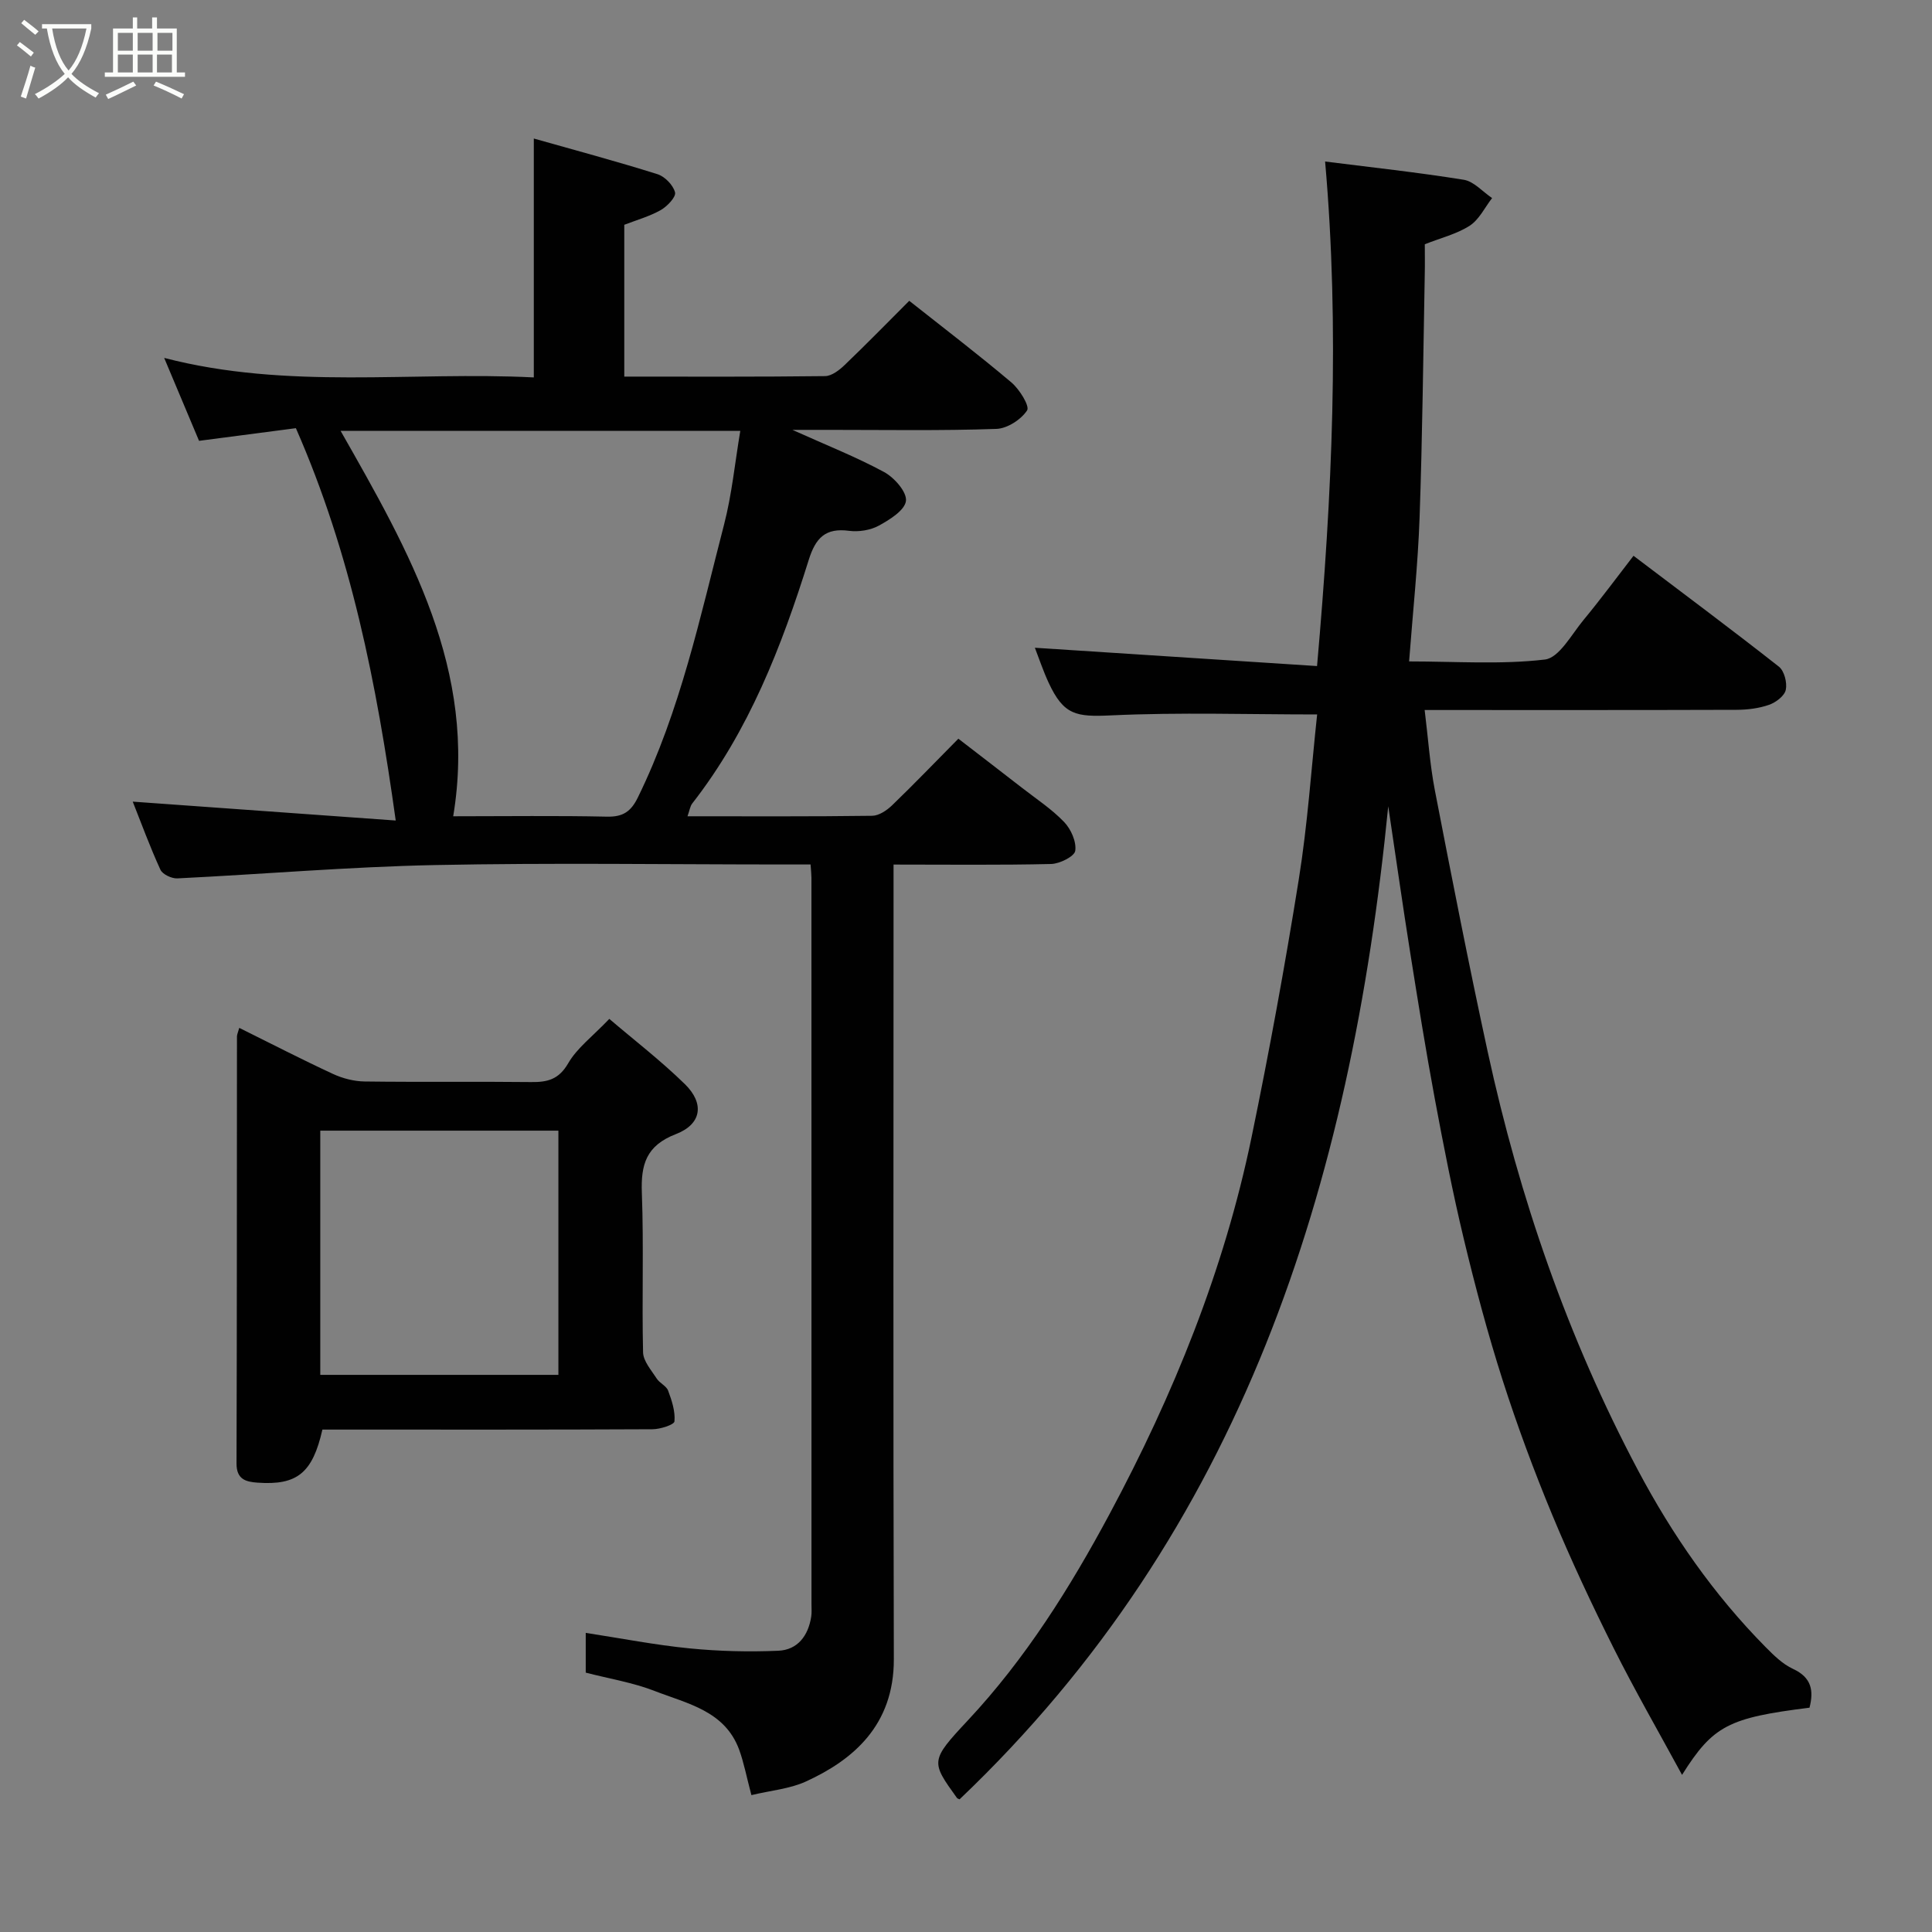 <svg enable-background="new 0 0 400 400" viewBox="0 0 400 400" xmlns="http://www.w3.org/2000/svg"><rect x="0" y="0" width="400" height="400" fill="#808080" stroke="none"/><path d="m6.4 11.7c-1-.8-1.9-1.6-2.9-2.3l.6-.7c.9.7 1.9 1.4 2.9 2.2zm-2.1 8.3c.7-2.1 1.4-4.2 2-6.4.2.1.6.3 1 .4-.7 2.3-1.3 4.4-1.9 6.4zm3-12.8c-1.1-.9-2.1-1.7-2.9-2.4l.6-.7c1 .8 2 1.5 3 2.4zm1.4-1.3v-.9h10.2v.9c-.9 4.2-2.3 7.3-4.1 9.4 1.3 1.4 3.2 2.7 5.7 4-.2.2-.4.5-.7.9-2.5-1.4-4.4-2.7-5.7-4.2-1.4 1.5-3.5 3-6.1 4.4 0 0 0 0-.1-.1-.3-.4-.5-.7-.7-.8 2.7-1.4 4.7-2.8 6.2-4.2-1.8-2.2-3-5.3-3.7-9.4zm9.2 0h-7.1c.6 3.8 1.7 6.7 3.4 8.7 1.7-2 2.9-4.8 3.7-8.7z" fill="#fbfcfa"/><path d="m31.6 3.6h.9v2.3h4.1v9.1h1.7v.9h-16.6v-.9h1.7v-9.1h4.1v-2.3h.9v2.3h3.1v-2.3zm-4 13.3.6.8c-1.9.9-3.8 1.9-5.8 2.8-.2-.3-.3-.6-.5-.9 2-.9 3.9-1.8 5.7-2.7zm-3.2-10.1v3.7h3.1v-3.7zm0 4.5v3.7h3.1v-3.7zm4.1-4.5v3.7h3.1v-3.7zm0 4.5v3.7h3.1v-3.7zm9.1 9.1c-2.1-1.1-4.1-2-5.8-2.7l.5-.8c2.2.9 4.1 1.8 5.8 2.6zm-1.9-13.6h-3.1v3.7h3.1zm-3.2 4.5v3.7h3.1v-3.7z" fill="#fbfcfa"/><g fill="#010101"><path d="m155.57 371.66c-1.02-3.83-1.55-6.71-2.54-9.42-2.97-8.05-10.76-9.52-17.49-12.14-4.49-1.75-9.36-2.53-14.27-3.8 0-2.53 0-5.29 0-8.23 7.35 1.13 14.39 2.51 21.5 3.21 6.08.6 12.25.75 18.35.49 4.03-.17 6.23-3.12 6.84-7.09.12-.82.05-1.66.05-2.5 0-50.15 0-100.31-.01-150.46 0-.66-.08-1.32-.18-2.74-1.75 0-3.5 0-5.25 0-24.16 0-48.33-.37-72.48.12-17.8.36-35.57 1.89-53.36 2.76-1.18.06-3.08-.83-3.52-1.8-2.17-4.73-3.96-9.64-5.73-14.09 18.03 1.29 36.09 2.59 54.45 3.91-3.97-28.46-9.26-55.22-20.67-81.23-6.3.82-12.9 1.68-20.05 2.62-2.2-5.23-4.58-10.89-7.22-17.17 25.61 6.65 51.16 2.76 76.53 4.04 0-16.66 0-32.68 0-49.46 8.58 2.43 17.14 4.72 25.59 7.38 1.54.48 3.27 2.27 3.65 3.77.24.95-1.63 2.91-2.97 3.67-2.35 1.32-5.03 2.07-7.54 3.04v31.43c14.01 0 27.79.07 41.57-.1 1.38-.02 2.96-1.24 4.07-2.31 4.57-4.38 8.99-8.91 13.36-13.28 7.15 5.66 14.3 11.11 21.16 16.91 1.67 1.41 3.82 4.9 3.24 5.78-1.25 1.9-4.1 3.75-6.36 3.83-11.51.4-23.01.2-34.51.2-2.24 0-4.47 0-7.72 0 7.03 3.17 13.2 5.6 19 8.74 2.1 1.14 4.72 4.12 4.51 5.96-.23 1.94-3.35 3.89-5.6 5.12-1.75.96-4.18 1.34-6.18 1.08-4.9-.65-6.92 1.47-8.34 5.99-5.62 17.95-12.38 35.4-24.12 50.45-.46.59-.56 1.47-.99 2.66 13.02 0 25.63.07 38.24-.1 1.4-.02 3.03-1.12 4.12-2.17 4.55-4.39 8.94-8.96 13.72-13.79 4.47 3.45 8.83 6.79 13.15 10.15 2.97 2.31 6.17 4.41 8.75 7.1 1.41 1.47 2.57 4.08 2.3 5.96-.17 1.16-3.2 2.68-4.98 2.73-10.64.25-21.29.12-32.64.12v6.03c0 52.82-.09 105.64.06 158.46.04 13.71-8.43 20.9-18.27 25.38-3.31 1.5-7.16 1.82-11.22 2.79zm-85.05-282.45c14.23 25 28.35 49.59 23.31 79.79 11.22 0 21.53-.15 31.83.08 3.31.07 4.96-1.03 6.4-3.97 8.8-17.96 12.9-37.4 17.86-56.55 1.61-6.22 2.23-12.69 3.35-19.36-27.8.01-54.85.01-82.75.01z"/><path d="m272.7 147.92c-14.18 0-28.43-.47-42.63.19-7.27.34-9.83-.02-12.97-6.78-1.15-2.49-2.02-5.11-2.84-7.22 19.32 1.25 38.73 2.51 58.42 3.79 3.14-35.58 4.71-69.83 1.67-104.46 9.5 1.2 19.15 2.24 28.71 3.78 2.1.34 3.91 2.48 5.86 3.79-1.51 1.95-2.67 4.44-4.62 5.71-2.67 1.73-5.95 2.52-9.31 3.85 0 1.98.04 4.14-.01 6.29-.32 16.77-.48 33.54-1.07 50.29-.34 9.7-1.38 19.38-2.17 29.79 9.65 0 18.98.68 28.11-.39 2.96-.35 5.52-5.2 8.01-8.2 3.54-4.28 6.84-8.75 10.34-13.28 10.19 7.72 20.25 15.21 30.11 22.96 1.11.88 1.73 3.32 1.42 4.79-.27 1.26-2.05 2.61-3.45 3.1-2.11.74-4.47 1.03-6.73 1.04-21.31.07-42.62.04-64.59.04.72 5.79 1.08 11.27 2.11 16.61 3.5 18.07 7.03 36.14 10.94 54.13 6.57 30.23 16.59 59.28 31.12 86.66 7.09 13.37 15.68 25.73 26.35 36.54 1.72 1.74 3.58 3.59 5.75 4.59 3.85 1.78 4.31 4.5 3.41 8.03-16.77 2.09-19.97 3.7-26.39 13.91-4.92-9.06-9.79-17.51-14.15-26.22-4.53-9.05-8.83-18.23-12.71-27.57-3.8-9.16-7.26-18.49-10.29-27.94-3.07-9.6-5.67-19.36-8.02-29.16-2.32-9.66-4.22-19.43-6.04-29.19-1.85-9.95-3.45-19.95-5.04-29.94-1.56-9.8-2.95-19.63-4.58-30.52-7.77 78.7-30.26 149.93-88.75 205.6-.14-.08-.44-.13-.56-.31-5.38-7.49-5.56-7.66 2.28-16.04 11.96-12.79 21.17-27.49 29.36-42.77 13.2-24.63 23.68-50.42 29.36-77.9 3.66-17.71 6.92-35.52 9.78-53.38 1.84-11.46 2.61-23.08 3.81-34.21z"/><path d="m126.15 210.95c5.07 4.33 10.66 8.63 15.66 13.52 4.08 4 3.47 8.27-1.86 10.33-6.18 2.38-7.29 6.31-7.06 12.22.41 10.97-.01 21.98.25 32.96.04 1.84 1.71 3.7 2.82 5.43.61.96 2 1.52 2.37 2.51.76 2.04 1.5 4.29 1.31 6.36-.06.7-2.96 1.63-4.56 1.63-21.48.11-42.95.07-64.43.07-1.32 0-2.64 0-3.9 0-2.03 8.98-5.23 11.57-13.41 10.99-2.46-.17-4.38-.69-4.37-3.96.09-29.47.06-58.94.09-88.41 0-.44.23-.88.48-1.79 6.58 3.26 12.93 6.54 19.41 9.54 2.01.93 4.35 1.53 6.55 1.56 11.49.15 22.98-.01 34.46.12 3.37.04 5.73-.52 7.68-3.89 1.82-3.16 5.04-5.55 8.51-9.19zm-59.84 23.14v50.56h49.3c0-17.06 0-33.76 0-50.56-16.53 0-32.67 0-49.3 0z"/></g></svg>